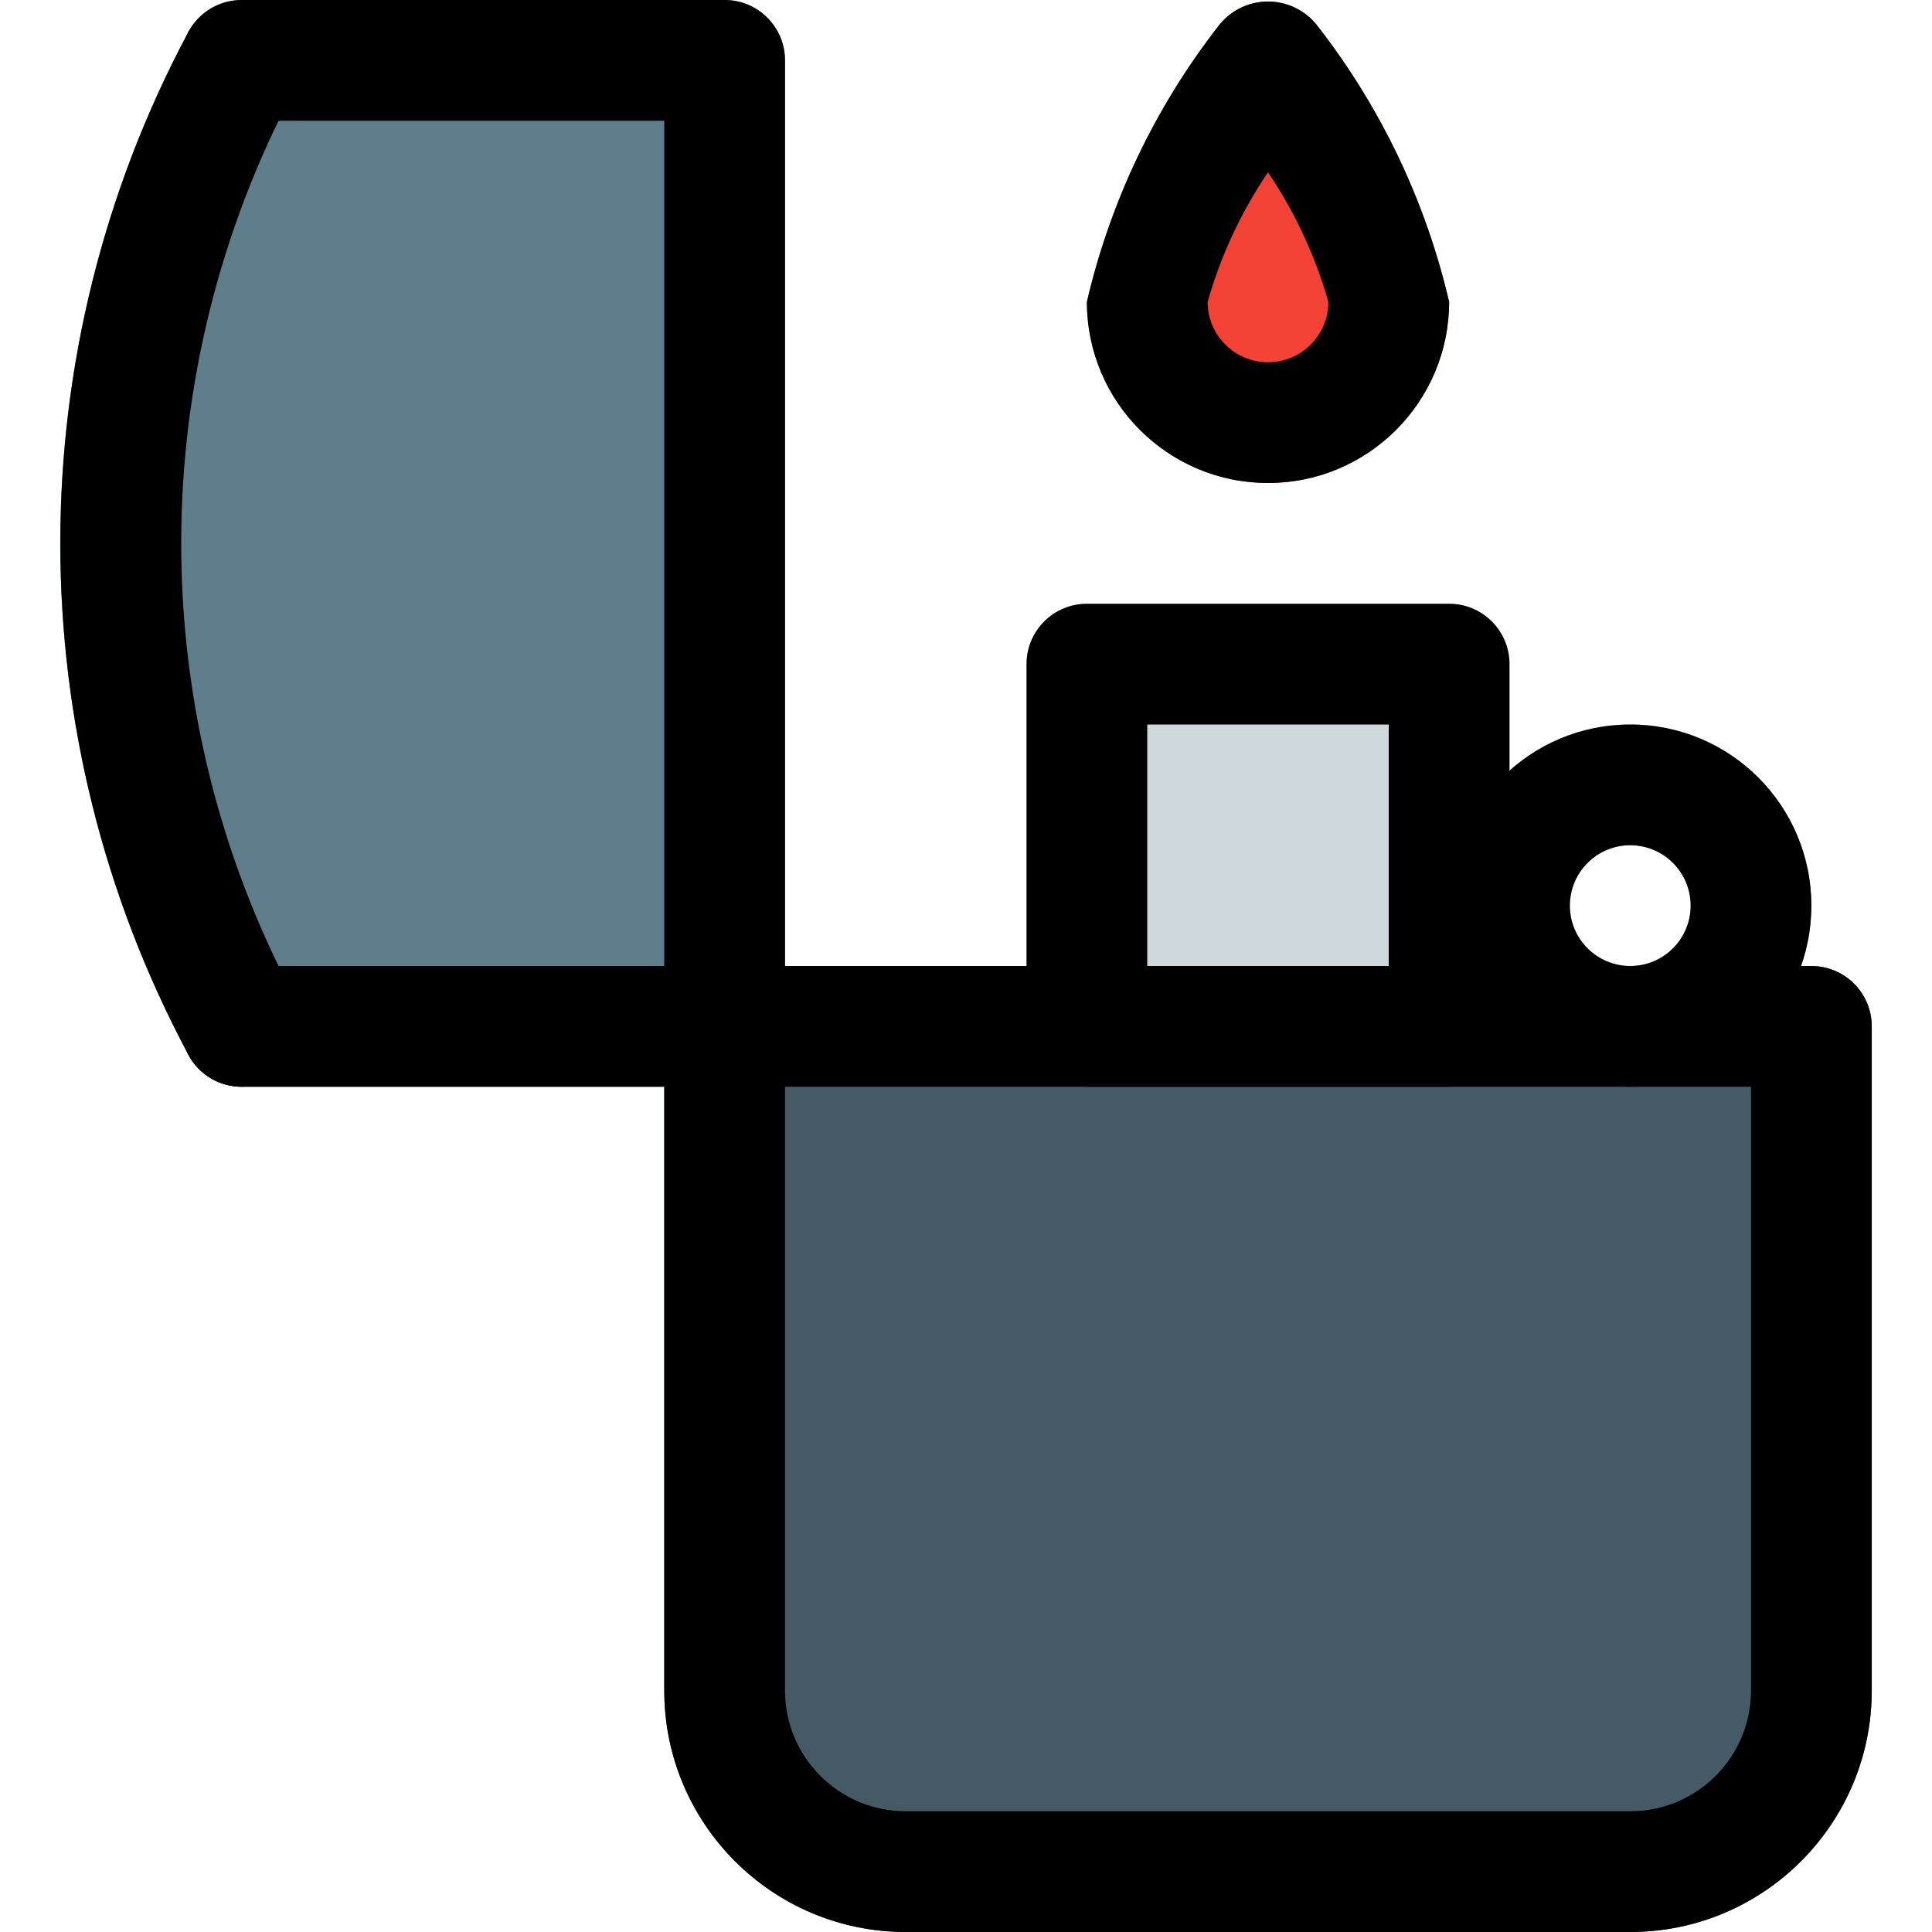 <?xml version="1.0" encoding="iso-8859-1"?>
<!-- Generator: Adobe Illustrator 19.0.0, SVG Export Plug-In . SVG Version: 6.00 Build 0)  -->
<svg version="1.1" id="Capa_1" xmlns="http://www.w3.org/2000/svg" xmlns:xlink="http://www.w3.org/1999/xlink" x="0px" y="0px"
	 viewBox="0 0 512 512" style="enable-background:new 0 0 512 512;" xml:space="preserve">
<path style="fill:#B0BEC5;" d="M432.035,288c-26.51,0-48-21.49-48-48s21.49-48,48-48s48,21.49,48,48S458.545,288,432.035,288z
	 M432.035,224c-8.837,0-16,7.163-16,16s7.163,16,16,16s16-7.163,16-16S440.872,224,432.035,224z"/>
<path style="fill:#607D8B;" d="M192.035,0h-128c-5.909,0.004-11.335,3.264-14.112,8.48c-45.278,84.674-45.278,186.366,0,271.04
	c2.777,5.216,8.203,8.476,14.112,8.48h128c8.837,0,16-7.163,16-16V16C208.035,7.163,200.872,0,192.035,0z"/>
<path style="fill:#CFD8DC;" d="M288.035,160h96c8.837,0,16,7.163,16,16v96c0,8.837-7.163,16-16,16h-96c-8.837,0-16-7.163-16-16v-96
	C272.035,167.163,279.199,160,288.035,160z"/>
<path style="fill:#F44336;" d="M349.187,6.912c-5.543-7.264-15.925-8.659-23.188-3.116c-1.173,0.895-2.221,1.943-3.116,3.116
	C306.118,28.468,294.229,53.404,288.035,80c0,26.51,21.49,48,48,48s48-21.49,48-48C377.842,53.404,365.952,28.468,349.187,6.912z"/>
<path style="fill:#455A64;" d="M480.035,256h-288c-8.837,0-16,7.163-16,16v176c0,35.346,28.654,64,64,64h192
	c35.346,0,64-28.654,64-64V272C496.035,263.163,488.872,256,480.035,256z"/>
<path d="M432.035,512h-192c-35.346,0-64-28.654-64-64V272c0-8.837,7.163-16,16-16h288c8.837,0,16,7.163,16,16v176
	C496.035,483.346,467.382,512,432.035,512z M208.035,288v160c0,17.673,14.327,32,32,32h192c17.673,0,32-14.327,32-32V288H208.035z"
	/>
<path d="M192.035,288h-128c-8.837,0-16-7.163-16-16s7.163-16,16-16h112V32h-112c-8.837,0-16-7.163-16-16s7.163-16,16-16h128
	c8.837,0,16,7.163,16,16v256C208.035,280.837,200.872,288,192.035,288z"/>
<path d="M64.035,288c-5.909-0.004-11.335-3.264-14.112-8.48c-45.25-84.681-45.25-186.359,0-271.04
	C54.344,0.829,64.13-1.79,71.781,2.63c7.283,4.208,10.064,13.336,6.366,20.89c-40.164,75.299-40.164,165.661,0,240.96
	c4.153,7.8,1.197,17.489-6.603,21.643C69.233,287.354,66.654,287.998,64.035,288z"/>
<path d="M384.035,288h-96c-8.837,0-16-7.163-16-16v-96c0-8.837,7.163-16,16-16h96c8.837,0,16,7.163,16,16v96
	C400.035,280.837,392.872,288,384.035,288z M304.035,256h64v-64h-64V256z"/>
<path d="M432.035,288c-26.51,0-48-21.49-48-48s21.49-48,48-48s48,21.49,48,48S458.545,288,432.035,288z M432.035,224
	c-8.837,0-16,7.163-16,16s7.163,16,16,16s16-7.163,16-16S440.872,224,432.035,224z"/>
<path d="M336.035,128c-26.51,0-48-21.49-48-48c6.194-26.596,18.083-51.532,34.848-73.088c5.543-7.264,15.925-8.659,23.188-3.116
	c1.173,0.895,2.221,1.943,3.116,3.116C365.952,28.468,377.842,53.404,384.035,80C384.035,106.51,362.545,128,336.035,128z
	 M336.035,45.664c-7.122,10.523-12.523,22.114-16,34.336c0,8.837,7.163,16,16,16s16-7.163,16-16
	C348.556,67.779,343.155,56.189,336.035,45.664z"/>
<g>
</g>
<g>
</g>
<g>
</g>
<g>
</g>
<g>
</g>
<g>
</g>
<g>
</g>
<g>
</g>
<g>
</g>
<g>
</g>
<g>
</g>
<g>
</g>
<g>
</g>
<g>
</g>
<g>
</g>
</svg>
